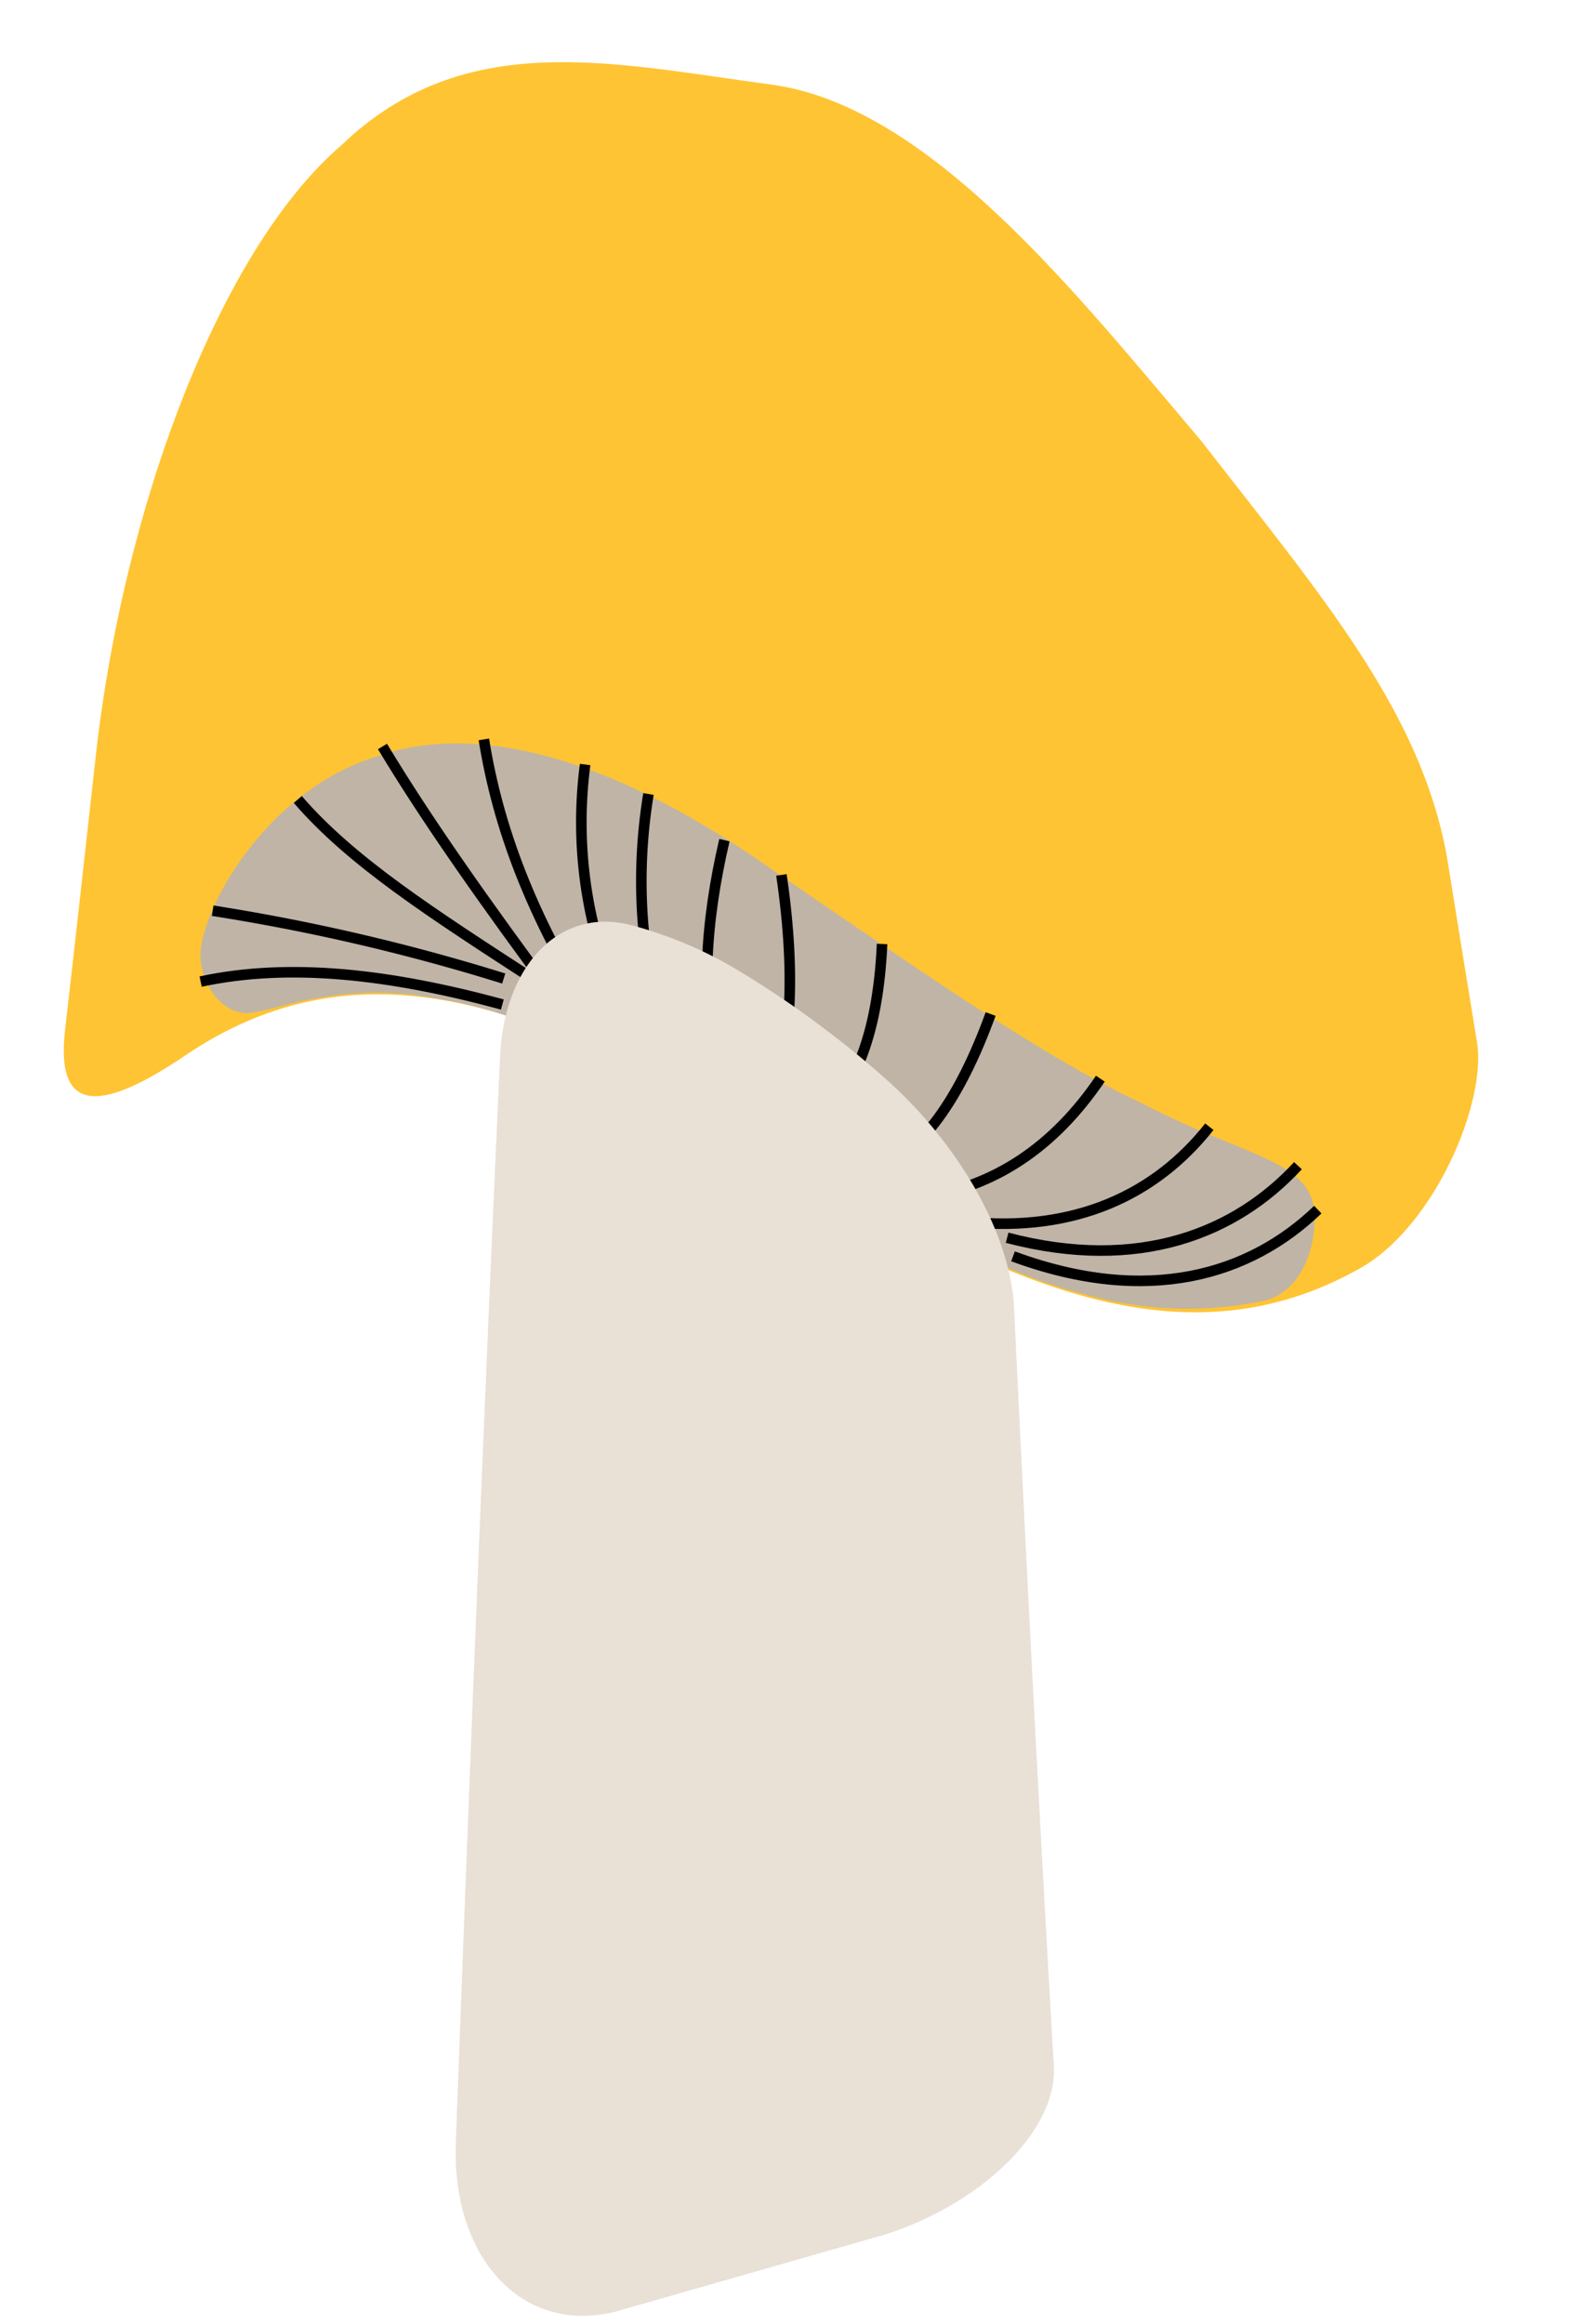 <svg xmlns="http://www.w3.org/2000/svg" width="150" height="220" viewBox="0 0 150 220"><defs><style>.cls-1{fill:#ffc433;}.cls-2{fill:#bfb4a6;}.cls-3{fill:none;stroke:#000;stroke-miterlimit:10;}.cls-4{fill:#e9e0d6;}</style></defs><title>God svamp3</title><g id="Layer_2" data-name="Layer 2"><path class="cls-1" d="M128.67,120.14c-37.1,20.79-74.2-45.55-111.3-20.1-7.14,4.78-12.19,6-11.21-2.5S8.06,80.62,9,72.2c2.56-24,11.81-48.57,23.34-58.46C44,2.55,58,6,73,8h0c15,2,29,19.9,40.67,33.64C125.22,56.5,134.47,67.26,137,81q1.42,8.82,2.85,17.56C140.86,104.29,135.81,116.24,128.67,120.14Z"/><path class="cls-2" d="M124.44,114.54c-.51-4.73-6.82-5.13-16.33-10.1C98.56,100,85.81,91,71.78,81.41S45,68.17,35.42,71.71C25.89,74.7,19.56,84.83,19,90c-.27,2.8,2.09,6.63,5.27,5.8,2.12-.28,8.64-3,17.35-1.21,8.72,1.32,19.63,7.13,30.52,13.25s21.78,12.52,30.45,14.66a35.28,35.28,0,0,0,17.18.63C123.78,122.09,124.74,117,124.44,114.54Z"/><path class="cls-3" d="M122.91,110.36c-5.86,6.35-15,10.11-27.54,6.82"/><path class="cls-3" d="M114.52,106.67c-5.06,6.41-12.7,10.06-23,9"/><path class="cls-3" d="M104.2,102.12c-4.48,6.61-10.11,10.19-16.71,11.22"/><path class="cls-3" d="M93.81,96c-2.91,8-6.59,13.33-11.24,14.94"/><path class="cls-3" d="M83.53,89.37C83.14,98,80.86,104,76.21,107.23"/><path class="cls-3" d="M74,82.83c1.45,9.93.84,16.94-1.2,22.32"/><path class="cls-3" d="M68.6,79.54c-1.79,7.7-2.38,15.46-.5,22.9"/><path class="cls-3" d="M61.41,75.17a50.58,50.58,0,0,0,2.06,24.66"/><path class="cls-3" d="M55.41,72.38a42,42,0,0,0,5,26"/><path class="cls-3" d="M45.82,70c1.33,8.32,4.51,16.78,10.41,26.13"/><path class="cls-3" d="M36.22,70.67c4.21,7,9.76,14.86,16.54,24"/><path class="cls-3" d="M28.2,75.69c5.05,5.86,12.62,10.73,22.58,17.19"/><path class="cls-3" d="M20.14,86.22A193,193,0,0,1,47.7,92.64"/><path class="cls-4" d="M83.81,211.55l-24.72,7.07c-9.21,2.88-16.37-4.51-15.92-15.85q2.1-57,4.19-102.84C47.78,91.39,53,85.79,59.83,87.6a39.3,39.3,0,0,1,9.94,4.19,94.47,94.47,0,0,1,14,10.26c6.8,6,11.89,14.53,12.26,21.77q1.88,39.47,3.76,71.71C100.21,201.61,93,208.63,83.81,211.55Z"/><path class="cls-3" d="M124.79,114.52c-6.43,6.19-16.09,9.13-28.86,4.42"/><path class="cls-3" d="M19,92.93c8.49-1.82,18-.7,28.57,2.17"/></g></svg>